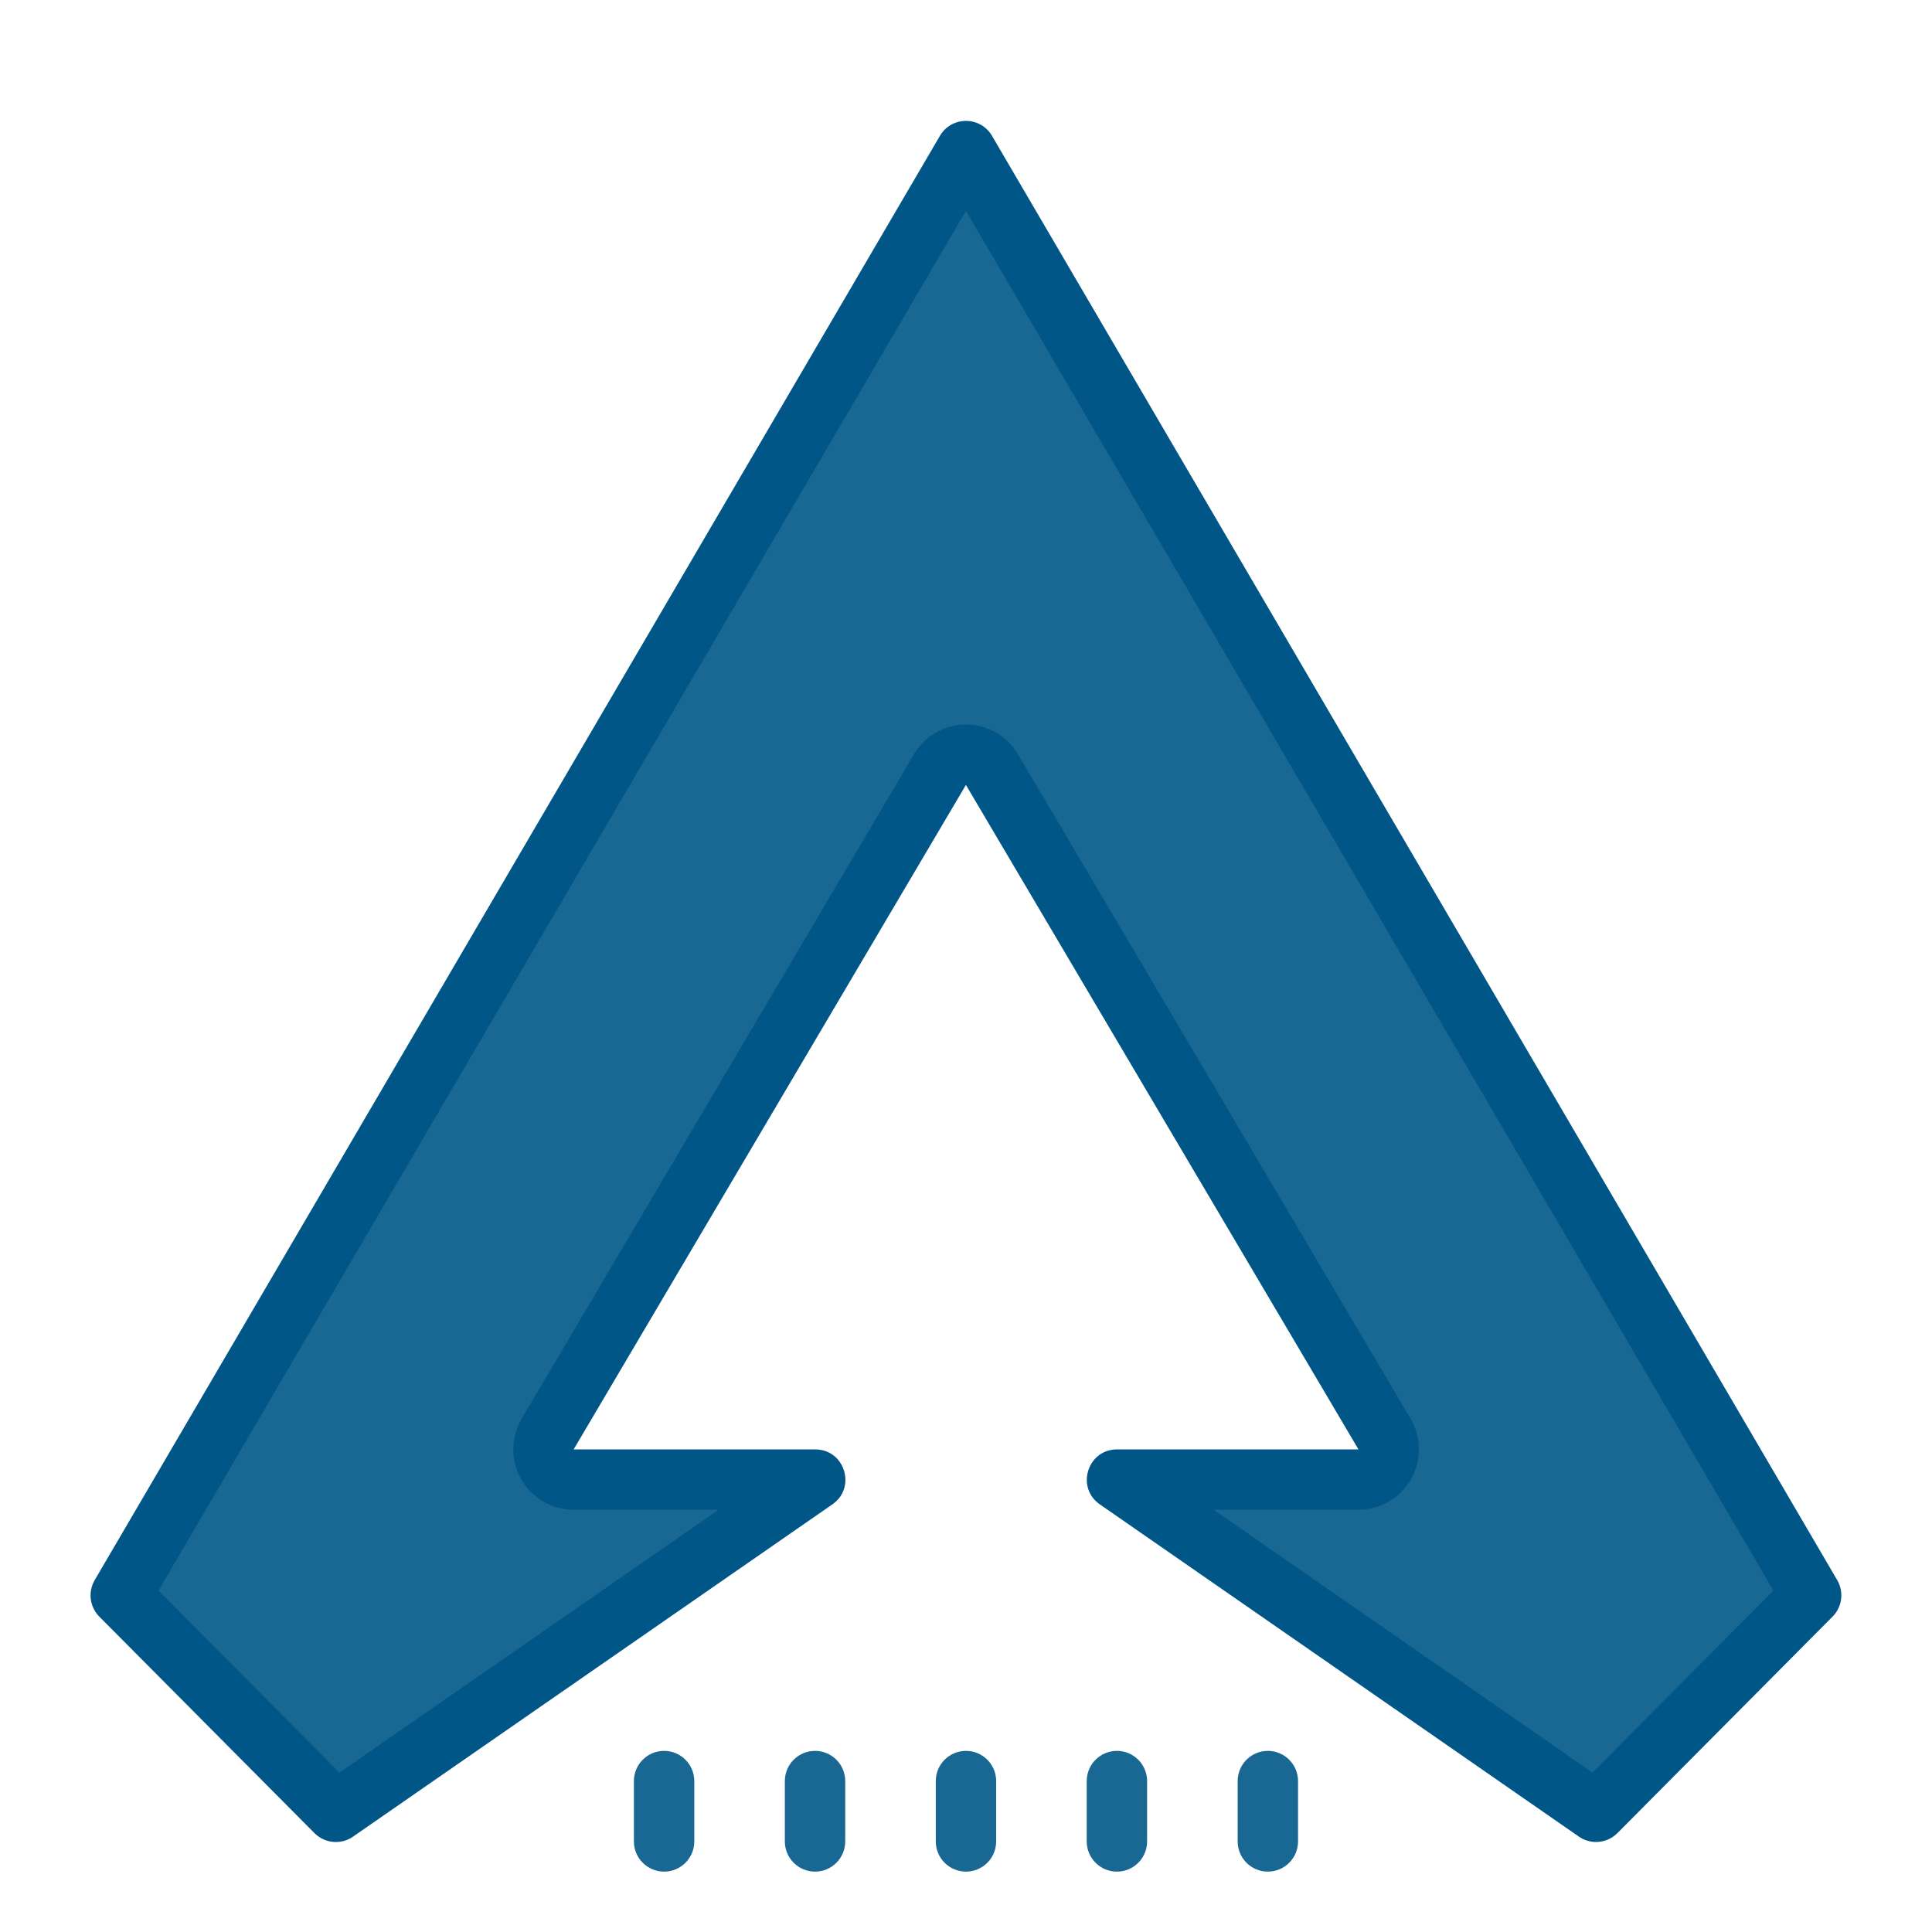 <svg xmlns="http://www.w3.org/2000/svg" viewBox="0 0 64 64" width="256px" height="256px"><path fill="#196793" d="M31.999,5.006L4,52.849l7.126,7.17l15.879-11.006h-8c-0.357,0-0.691-0.193-0.868-0.504 c-0.178-0.312-0.175-0.697,0.007-1.005l12.993-22.011c0.359-0.607,1.365-0.606,1.723-0.001l13.005,22.012 c0.183,0.309,0.186,0.693,0.008,1.005c-0.178,0.311-0.511,0.504-0.869,0.504h-7.997l15.865,11.005l7.127-7.169L31.999,5.006z"/><path fill="#005787" d="M31.999,6.985L58.746,52.69l-5.993,6.029l-12.551-8.707h4.801c0.718,0,1.381-0.385,1.737-1.009 c0.356-0.624,0.35-1.39-0.015-2.009L33.721,24.984c-0.36-0.609-1.015-0.983-1.722-0.983c0,0,0,0,0,0 c-0.707,0-1.362,0.374-1.722,0.983L17.282,46.996c-0.365,0.618-0.371,1.385-0.015,2.008c0.356,0.624,1.019,1.008,1.737,1.008h4.802 l-12.561,8.707l-5.994-6.03L31.999,6.985 M31.999,4.005c-0.336,0-0.672,0.166-0.865,0.498L3.135,52.347 c-0.227,0.392-0.163,0.888,0.158,1.209l7.126,7.17c0.193,0.193,0.449,0.293,0.707,0.293c0.192,0,0.385-0.055,0.554-0.168 l15.878-11.006c0.823-0.549,0.435-1.832-0.555-1.832h-8l12.994-22.011l13.004,22.011h-7.997c-0.989,0-1.378,1.283-0.555,1.832 L52.317,60.85c0.169,0.113,0.362,0.168,0.554,0.168c0.258,0,0.514-0.1,0.707-0.293l7.126-7.17c0.321-0.321,0.385-0.817,0.158-1.209 L32.864,4.504C32.671,4.172,32.335,4.005,31.999,4.005L31.999,4.005z"/><path fill="#196793" d="M41.999,62c-0.552,0-1-0.448-1-1v-2c0-0.552,0.448-1,1-1c0.552,0,1,0.448,1,1v2 C42.999,61.552,42.551,62,41.999,62z M37.999,61v-2c0-0.552-0.448-1-1-1c-0.552,0-1,0.448-1,1v2c0,0.552,0.448,1,1,1 C37.551,62,37.999,61.552,37.999,61z M32.999,61v-2c0-0.552-0.448-1-1-1c-0.552,0-1,0.448-1,1v2c0,0.552,0.448,1,1,1 C32.551,62,32.999,61.552,32.999,61z M27.999,61v-2c0-0.552-0.448-1-1-1s-1,0.448-1,1v2c0,0.552,0.448,1,1,1 S27.999,61.552,27.999,61z M22.999,61v-2c0-0.552-0.448-1-1-1s-1,0.448-1,1v2c0,0.552,0.448,1,1,1S22.999,61.552,22.999,61z"/></svg>